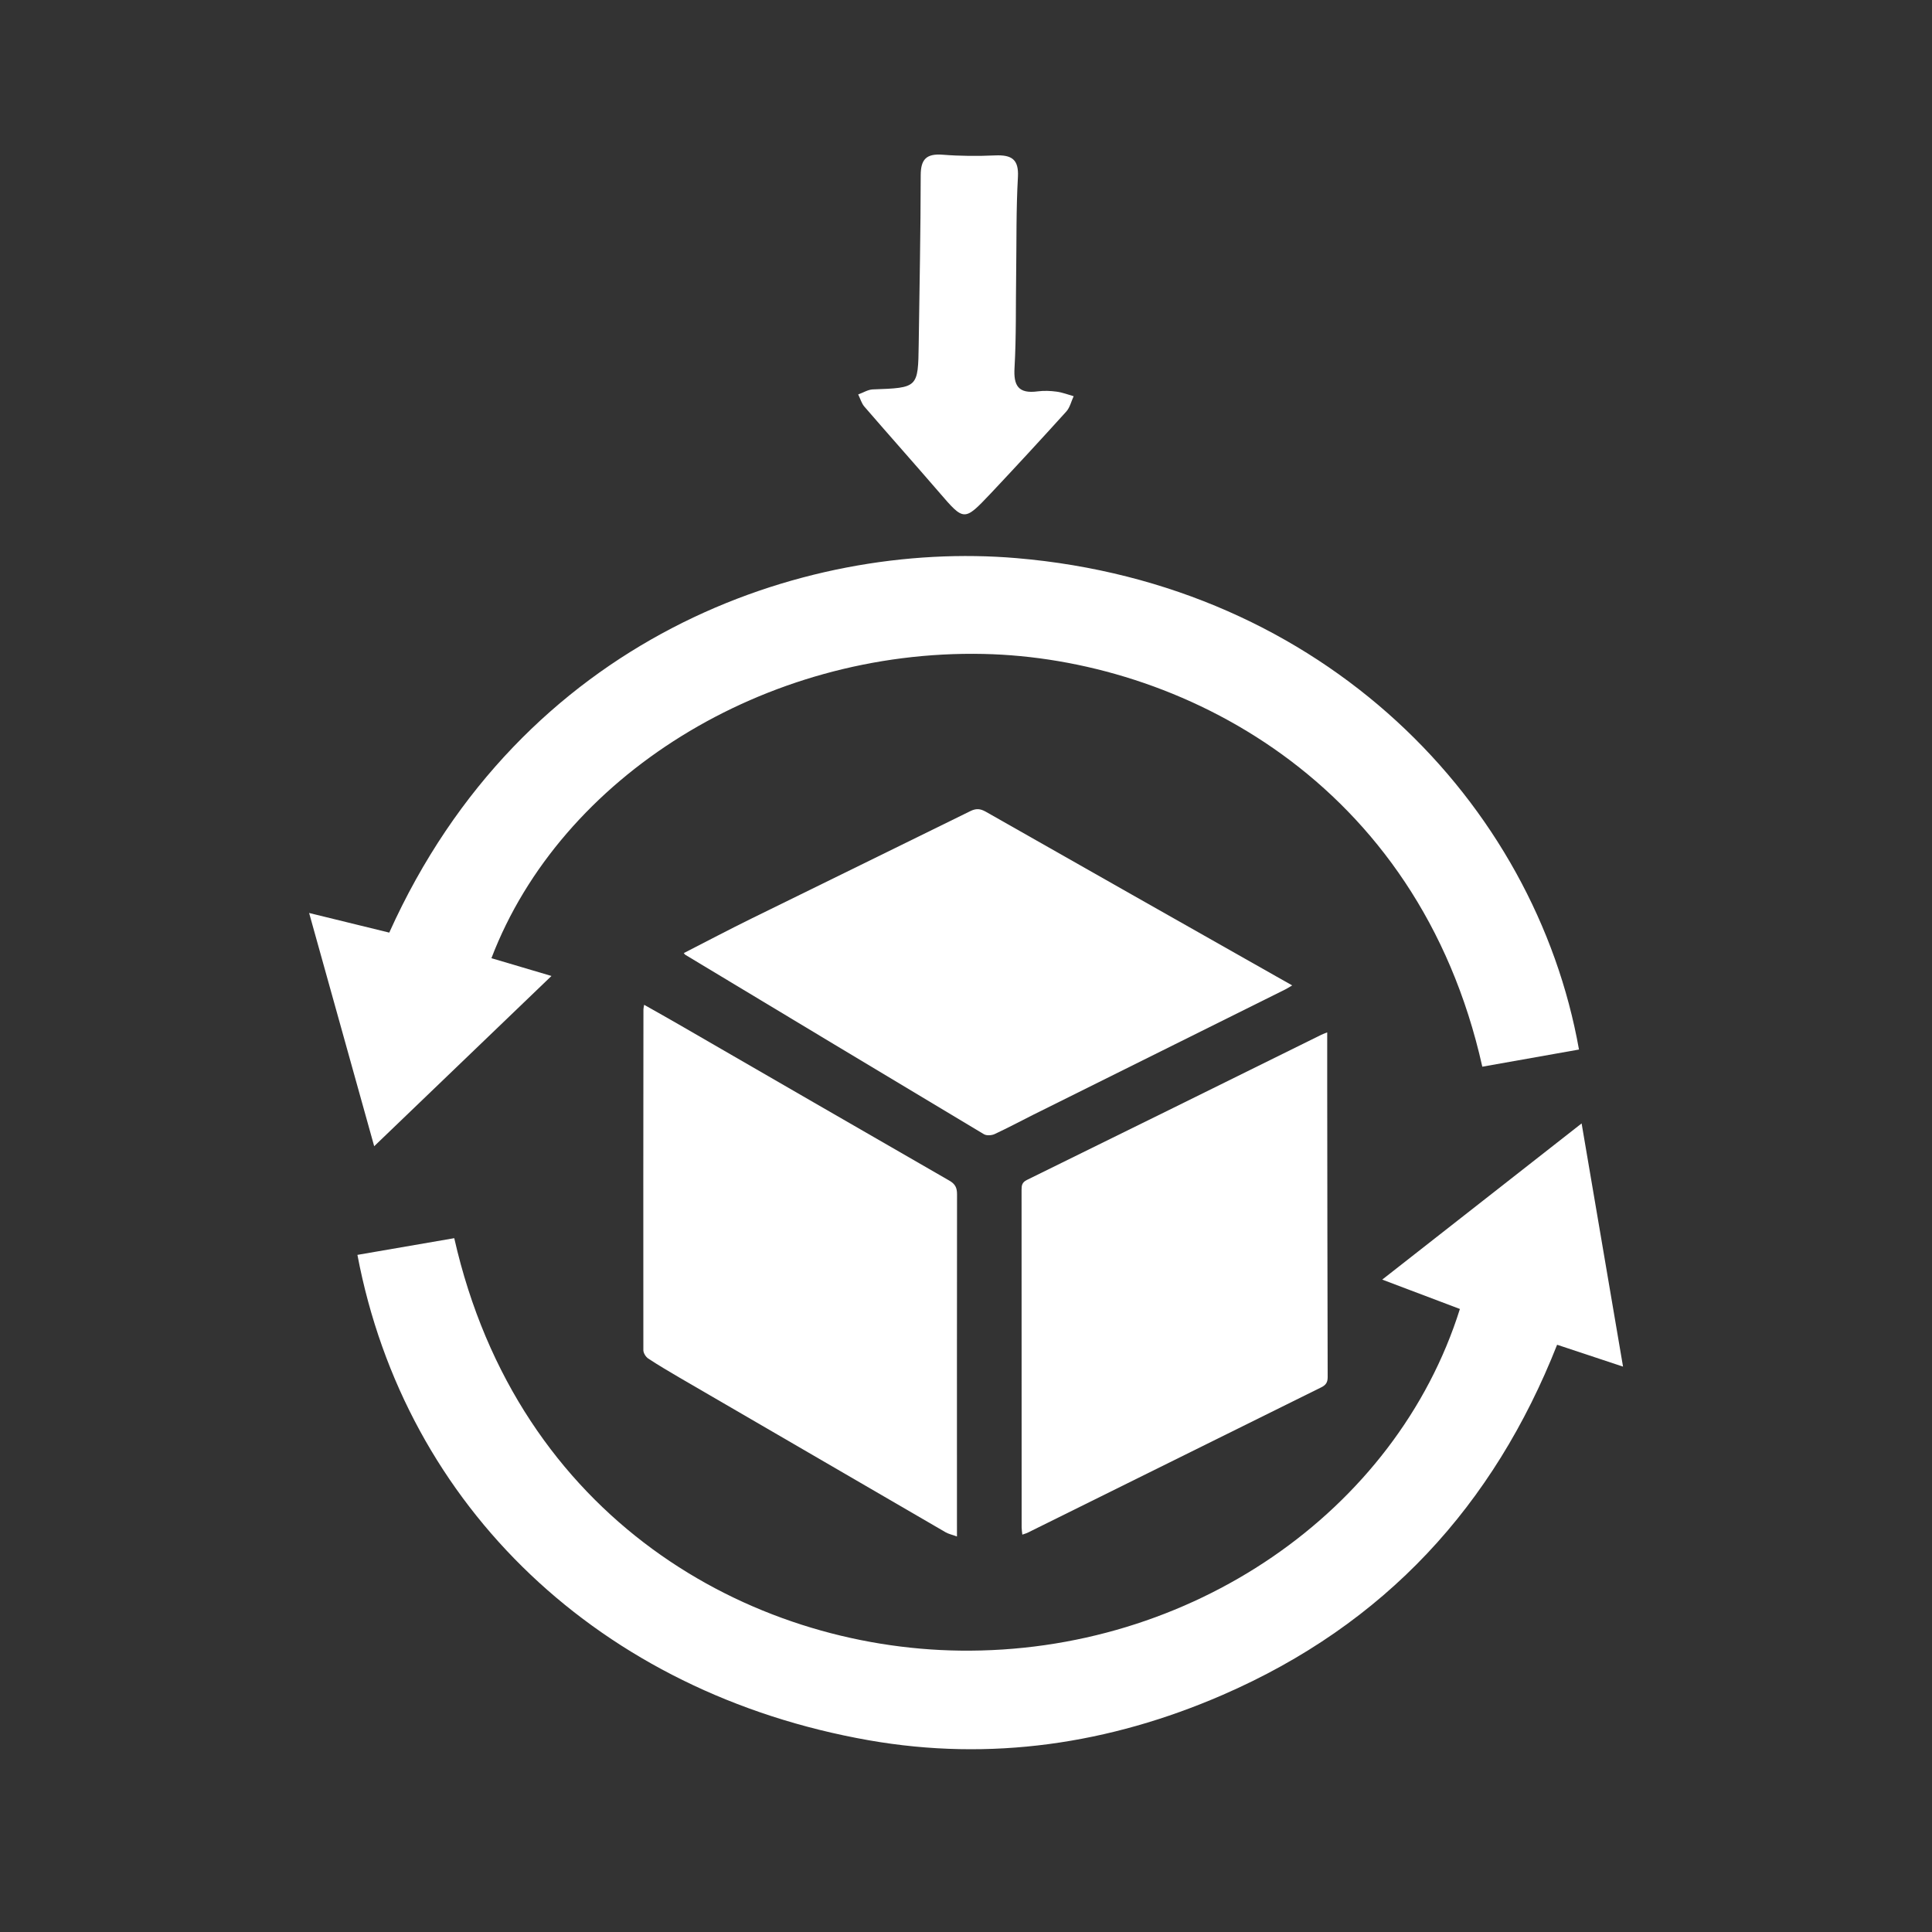 <svg width="25" height="25" viewBox="0 0 25 25" fill="none" xmlns="http://www.w3.org/2000/svg">
<rect x="0" y="0" width="25" height="25" fill="#333333" stroke="none"/>
<path d="M13.149 3.547C13.143 3.951 13.151 4.355 13.128 4.758C13.114 4.987 13.174 5.099 13.43 5.064C13.509 5.054 13.593 5.057 13.673 5.068C13.748 5.078 13.819 5.106 13.893 5.127C13.862 5.193 13.845 5.273 13.798 5.325C13.474 5.683 13.147 6.038 12.816 6.389C12.475 6.749 12.475 6.745 12.152 6.37C11.832 5.999 11.506 5.633 11.186 5.263C11.148 5.219 11.132 5.158 11.105 5.104C11.169 5.082 11.231 5.041 11.294 5.039C11.88 5.018 11.88 5.019 11.888 4.456C11.898 3.726 11.913 2.996 11.914 2.266C11.915 2.066 11.983 1.985 12.198 2.002C12.424 2.02 12.652 2.021 12.878 2.011C13.092 2.002 13.184 2.063 13.172 2.289C13.148 2.707 13.155 3.127 13.149 3.547Z" fill="white"/>
<path d="M4.625 16.238C5.059 16.164 5.468 16.093 5.878 16.022C6.703 19.664 9.707 21.325 12.422 21.359C15.402 21.397 18.066 19.563 18.891 16.938C18.575 16.819 18.255 16.698 17.886 16.558C18.75 15.881 19.577 15.234 20.466 14.537C20.649 15.613 20.82 16.619 21.002 17.684C20.697 17.583 20.438 17.497 20.149 17.401C19.33 19.476 17.925 21.019 15.819 21.933C14.356 22.568 12.82 22.796 11.242 22.519C7.774 21.909 5.244 19.507 4.625 16.238Z" fill="white"/>
<path d="M19.181 13.803C18.353 10.096 15.252 8.517 12.727 8.462C9.896 8.401 7.258 10.045 6.359 12.399C6.623 12.477 6.887 12.556 7.136 12.629C6.372 13.363 5.621 14.084 4.842 14.832C4.568 13.851 4.292 12.862 4 11.814C4.396 11.911 4.718 11.99 5.037 12.068C6.754 8.255 10.374 6.987 13.151 7.222C17.134 7.559 19.865 10.393 20.432 13.581C20.024 13.653 19.615 13.726 19.181 13.803Z" fill="white"/>
<path d="M8.335 13.002C8.492 13.091 8.638 13.172 8.781 13.255C9.948 13.929 11.115 14.605 12.284 15.277C12.361 15.321 12.384 15.37 12.384 15.453C12.382 16.884 12.383 18.316 12.383 19.747C12.383 19.785 12.383 19.822 12.383 19.882C12.321 19.859 12.275 19.85 12.237 19.828C11.09 19.162 9.943 18.496 8.797 17.829C8.66 17.748 8.522 17.668 8.389 17.58C8.357 17.559 8.326 17.51 8.325 17.473C8.323 16.003 8.325 14.534 8.326 13.063C8.326 13.05 8.329 13.037 8.335 13.002Z" fill="white"/>
<path d="M17.174 13.359C17.174 13.583 17.174 13.787 17.174 13.99C17.175 15.267 17.177 16.543 17.18 17.82C17.18 17.885 17.159 17.921 17.099 17.951C15.833 18.577 14.567 19.204 13.302 19.831C13.283 19.841 13.262 19.846 13.229 19.858C13.225 19.822 13.22 19.793 13.22 19.764C13.219 18.308 13.22 16.852 13.219 15.396C13.219 15.34 13.225 15.3 13.287 15.269C14.559 14.645 15.828 14.017 17.098 13.39C17.111 13.383 17.125 13.379 17.174 13.359Z" fill="white"/>
<path d="M8.848 12.333C9.147 12.18 9.435 12.028 9.728 11.884C10.669 11.421 11.613 10.961 12.554 10.497C12.628 10.46 12.682 10.462 12.755 10.503C14.008 11.216 15.264 11.926 16.519 12.637C16.582 12.673 16.645 12.708 16.721 12.751C16.684 12.773 16.659 12.789 16.632 12.803C15.543 13.345 14.454 13.886 13.364 14.428C13.199 14.511 13.036 14.598 12.868 14.676C12.829 14.693 12.764 14.697 12.731 14.676C11.441 13.904 10.153 13.129 8.866 12.354C8.862 12.351 8.861 12.348 8.848 12.333Z" fill="white"/>
</svg>
